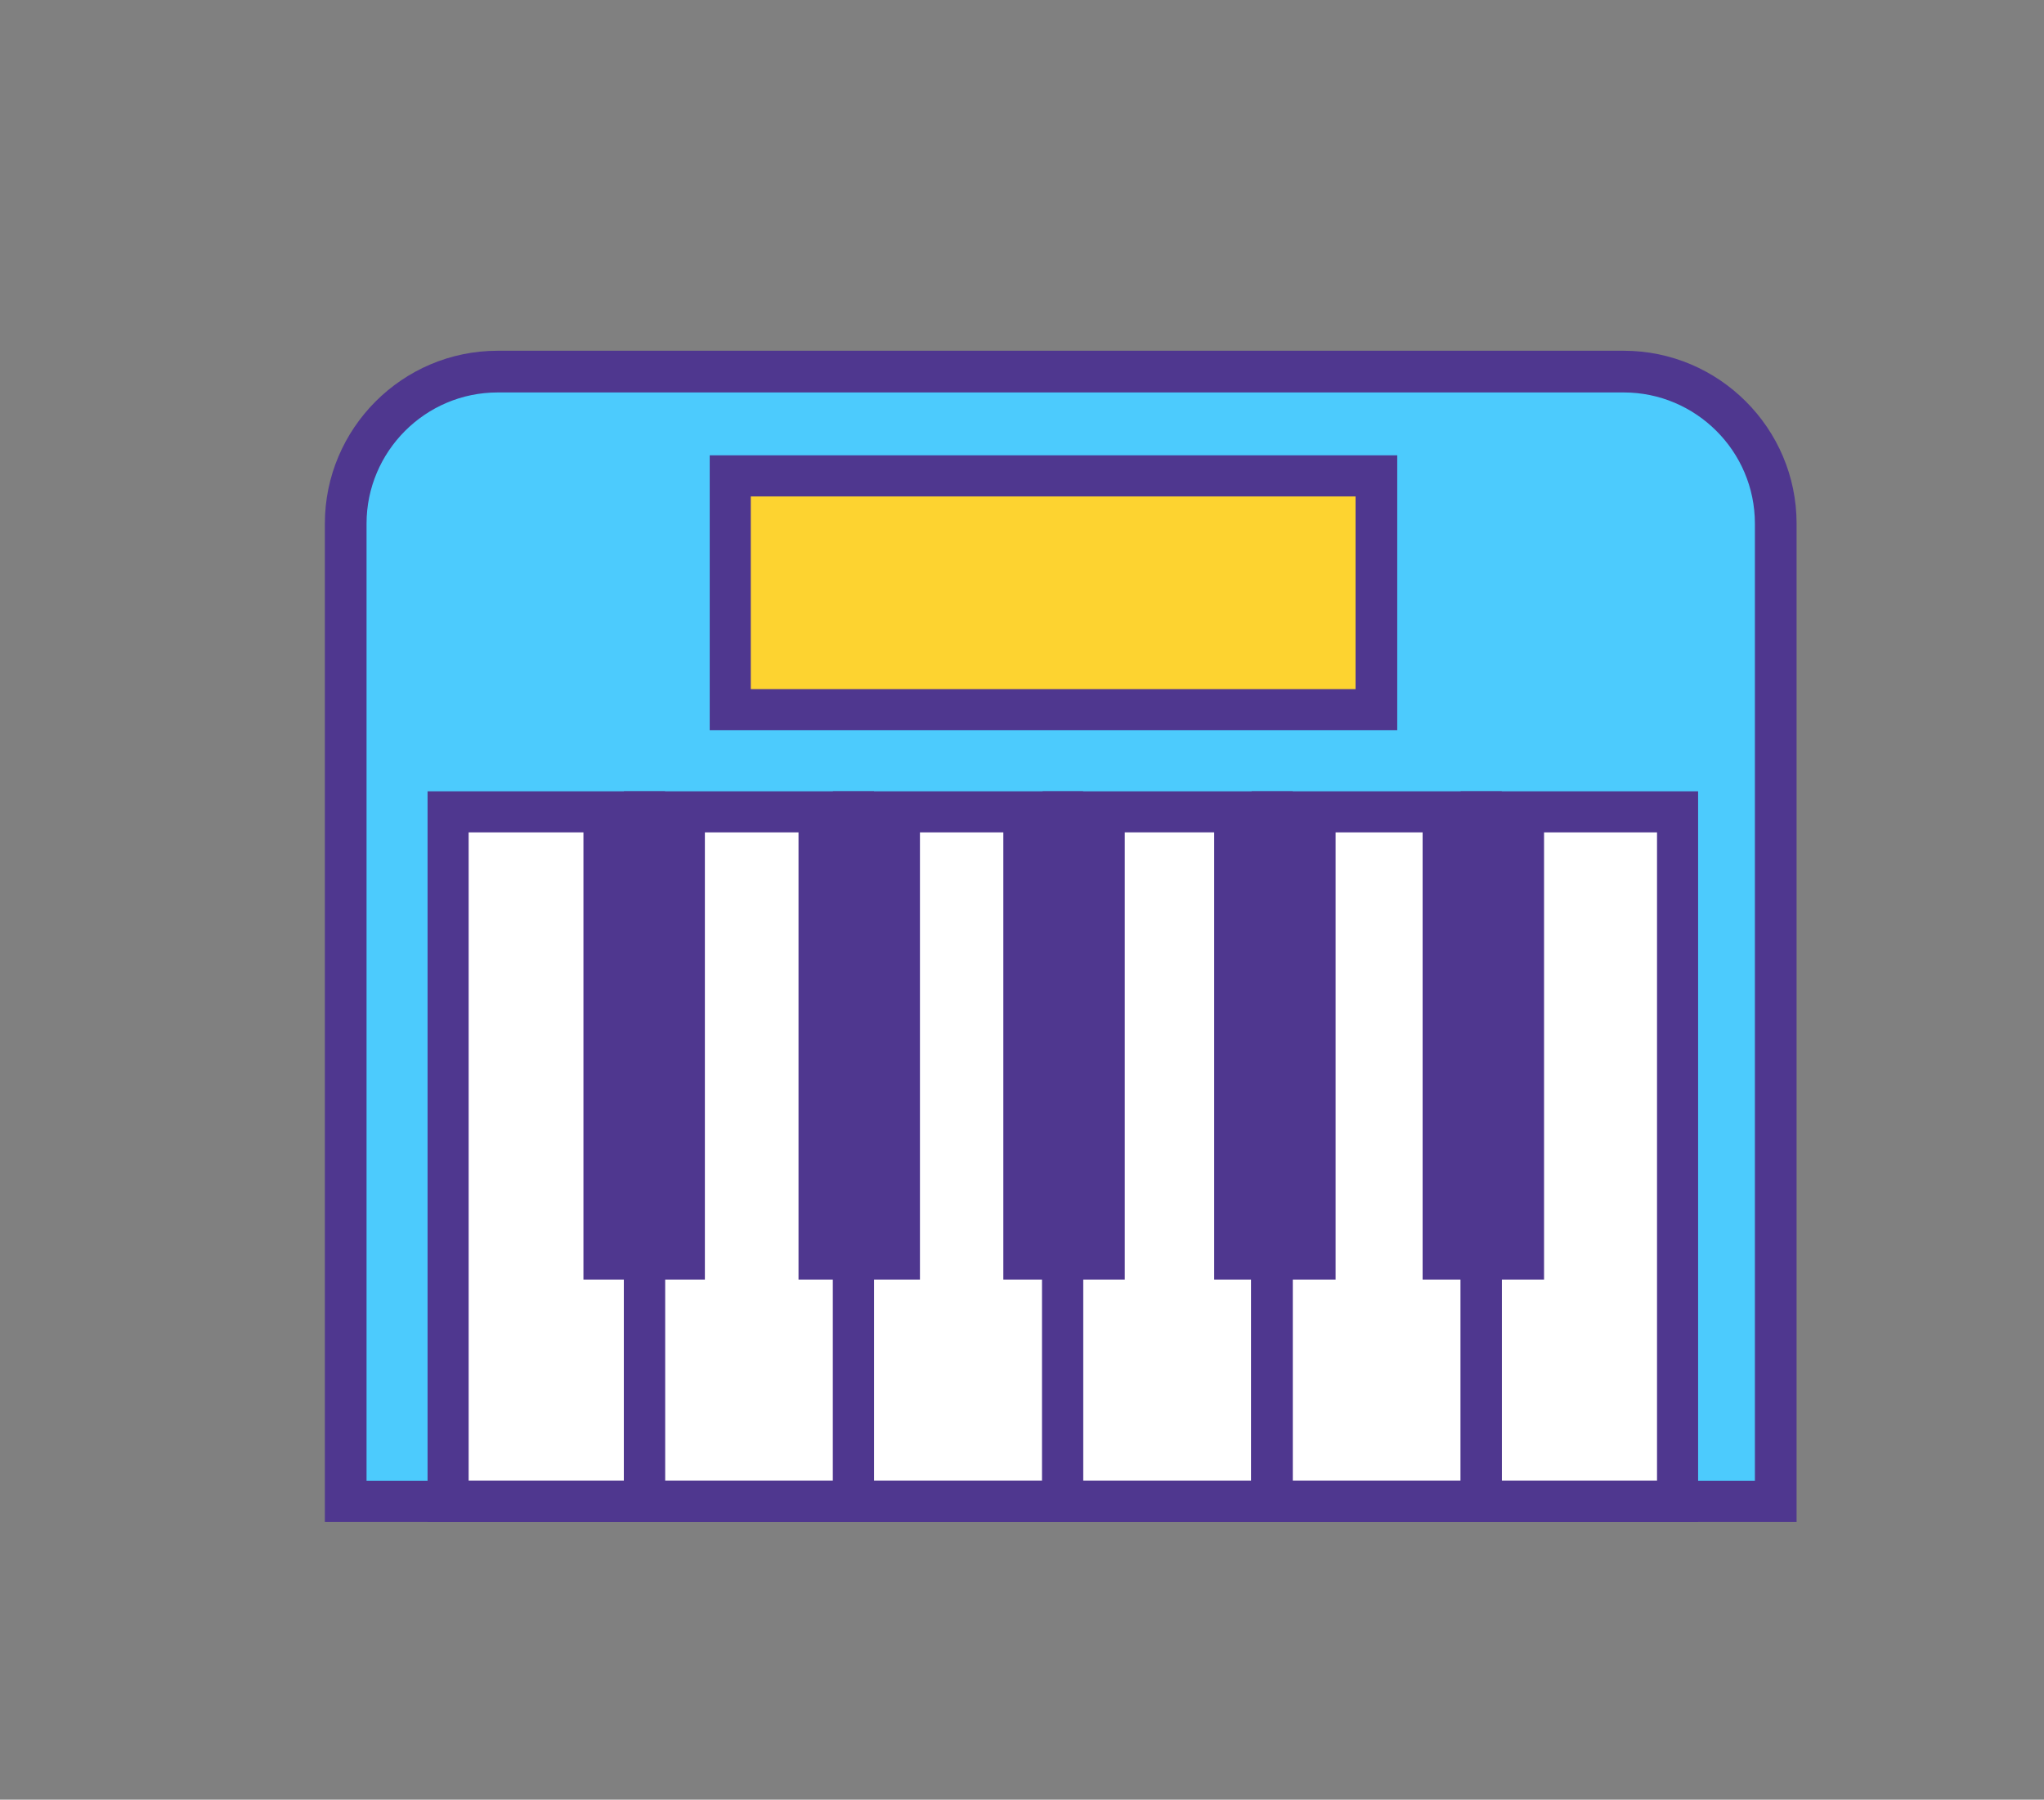<?xml version="1.0" encoding="utf-8"?>
<svg id="master-artboard" viewBox="0 0 338.323 297.806" version="1.1" xmlns="http://www.w3.org/2000/svg" x="0px" y="0px" width="338.323px" height="297.806px" style="enable-background:new 0 0 1400 980;"><rect x="0" y="0" width="338.323" height="297.806" fill="#808080" stroke="none"/><rect id="ee-background" x="0" y="0" width="338.323" height="297.806" style="fill: white; fill-opacity: 0; pointer-events: none;"/>





<g transform="matrix(1, 0, 0, 1, -126.129, -320.258)">
		<path class="st5" d="M420.1,406.9v161.8H183.3V406.9c0-13.9,11.3-25.2,25.2-25.2h186.4C408.8,381.7,420.1,393,420.1,406.9z" style="fill: rgb(76, 203, 253);"/>
		<path d="M 247 399 H 353.9 V 437.7 H 247 V 399 Z" class="st0" style="fill: rgb(253, 211, 48);"/>
		<path d="M 267.4 454.6 H 302 V 568.7 H 267.4 V 454.6 Z" class="st1" style="fill: rgb(255, 255, 255);"/>
		<path d="M 371.3 454.6 H 403.8 V 568.7 H 371.3 V 454.6 Z" class="st1" style="fill: rgb(255, 255, 255);"/>
		<path d="M 200.3 454.6 H 232.8 V 568.7 H 200.3 V 454.6 Z" class="st1" style="fill: rgb(255, 255, 255);"/>
		<path d="M 232.8 454.6 H 267.4 V 568.7 H 232.8 V 454.6 Z" class="st1" style="fill: rgb(255, 255, 255);"/>
		<path d="M 302 454.6 H 336.6 V 568.7 H 302 V 454.6 Z" class="st1" style="fill: rgb(255, 255, 255);"/>
		<path d="M 336.6 454.6 H 371.2 V 568.7 H 336.6 V 454.6 Z" class="st1" style="fill: rgb(255, 255, 255);"/>
		<path class="st2" d="M423.5,572.1H179.9V406.9c0-15.7,12.8-28.6,28.6-28.6h186.4c15.7,0,28.6,12.8,28.6,28.6V572.1z M186.7,565.3&#10;&#9;&#9;&#9;h229.9V406.9c0-12-9.8-21.7-21.7-21.7H208.5c-12,0-21.7,9.8-21.7,21.7V565.3z" style="fill: rgb(79, 55, 143);"/>
		<path class="st2" d="M407.2,572.1h-39.3V451.2h39.3V572.1z M374.7,565.3h25.7V458h-25.7V565.3z" style="fill: rgb(79, 55, 143);"/>
		<path class="st2" d="M305.4,572.1H264V451.2h41.4V572.1z M270.8,565.3h27.8V458h-27.8V565.3z" style="fill: rgb(79, 55, 143);"/>
		<path class="st2" d="M236.2,572.1h-39.3V451.2h39.3V572.1z M203.7,565.3h25.7V458h-25.7V565.3z" style="fill: rgb(79, 55, 143);"/>
		<path class="st2" d="M270.8,572.1h-41.4V451.2h41.4V572.1z M236.2,565.3H264V458h-27.8V565.3z" style="fill: rgb(79, 55, 143);"/>
		<path class="st2" d="M340.1,572.1h-41.4V451.2h41.4V572.1z M305.4,565.3h27.8V458h-27.8V565.3z" style="fill: rgb(79, 55, 143);"/>
		<path class="st2" d="M374.7,572.1h-41.4V451.2h41.4V572.1z M340.1,565.3h27.8V458h-27.8V565.3z" style="fill: rgb(79, 55, 143);"/>
		<path d="M 222.7 454.6 H 242.8 V 532 H 222.7 V 454.6 Z" class="st6" style="fill: none;"/>
		<path d="M 258.3 454.6 H 278.4 V 532 H 258.3 V 454.6 Z" class="st6" style="fill: none;"/>
		<path d="M 292.2 454.6 H 312.3 V 532 H 292.2 V 454.6 Z" class="st6" style="fill: none;"/>
		<path d="M 327.1 454.6 H 347.2 V 532 H 327.1 V 454.6 Z" class="st6" style="fill: none;"/>
		<path d="M 361.6 454.6 H 381.7 V 532 H 361.6 V 454.6 Z" class="st6" style="fill: none;"/>
		<path d="M 222.7 454.6 H 242.8 V 532 H 222.7 V 454.6 Z" class="st2" style="fill: rgb(79, 55, 143);"/>
		<path d="M 258.3 454.6 H 278.4 V 532 H 258.3 V 454.6 Z" class="st2" style="fill: rgb(79, 55, 143);"/>
		<path d="M 327.1 454.6 H 347.2 V 532 H 327.1 V 454.6 Z" class="st2" style="fill: rgb(79, 55, 143);"/>
		<path d="M 292.2 454.6 H 312.3 V 532 H 292.2 V 454.6 Z" class="st2" style="fill: rgb(79, 55, 143);"/>
		<path d="M 361.6 454.6 H 381.7 V 532 H 361.6 V 454.6 Z" class="st2" style="fill: rgb(79, 55, 143);"/>
		<path class="st2" d="M357.3,441.1H243.6v-45.5h113.8V441.1z M250.4,434.3h100.1v-31.9H250.4V434.3z" style="fill: rgb(79, 55, 143);"/>
	</g>




</svg>